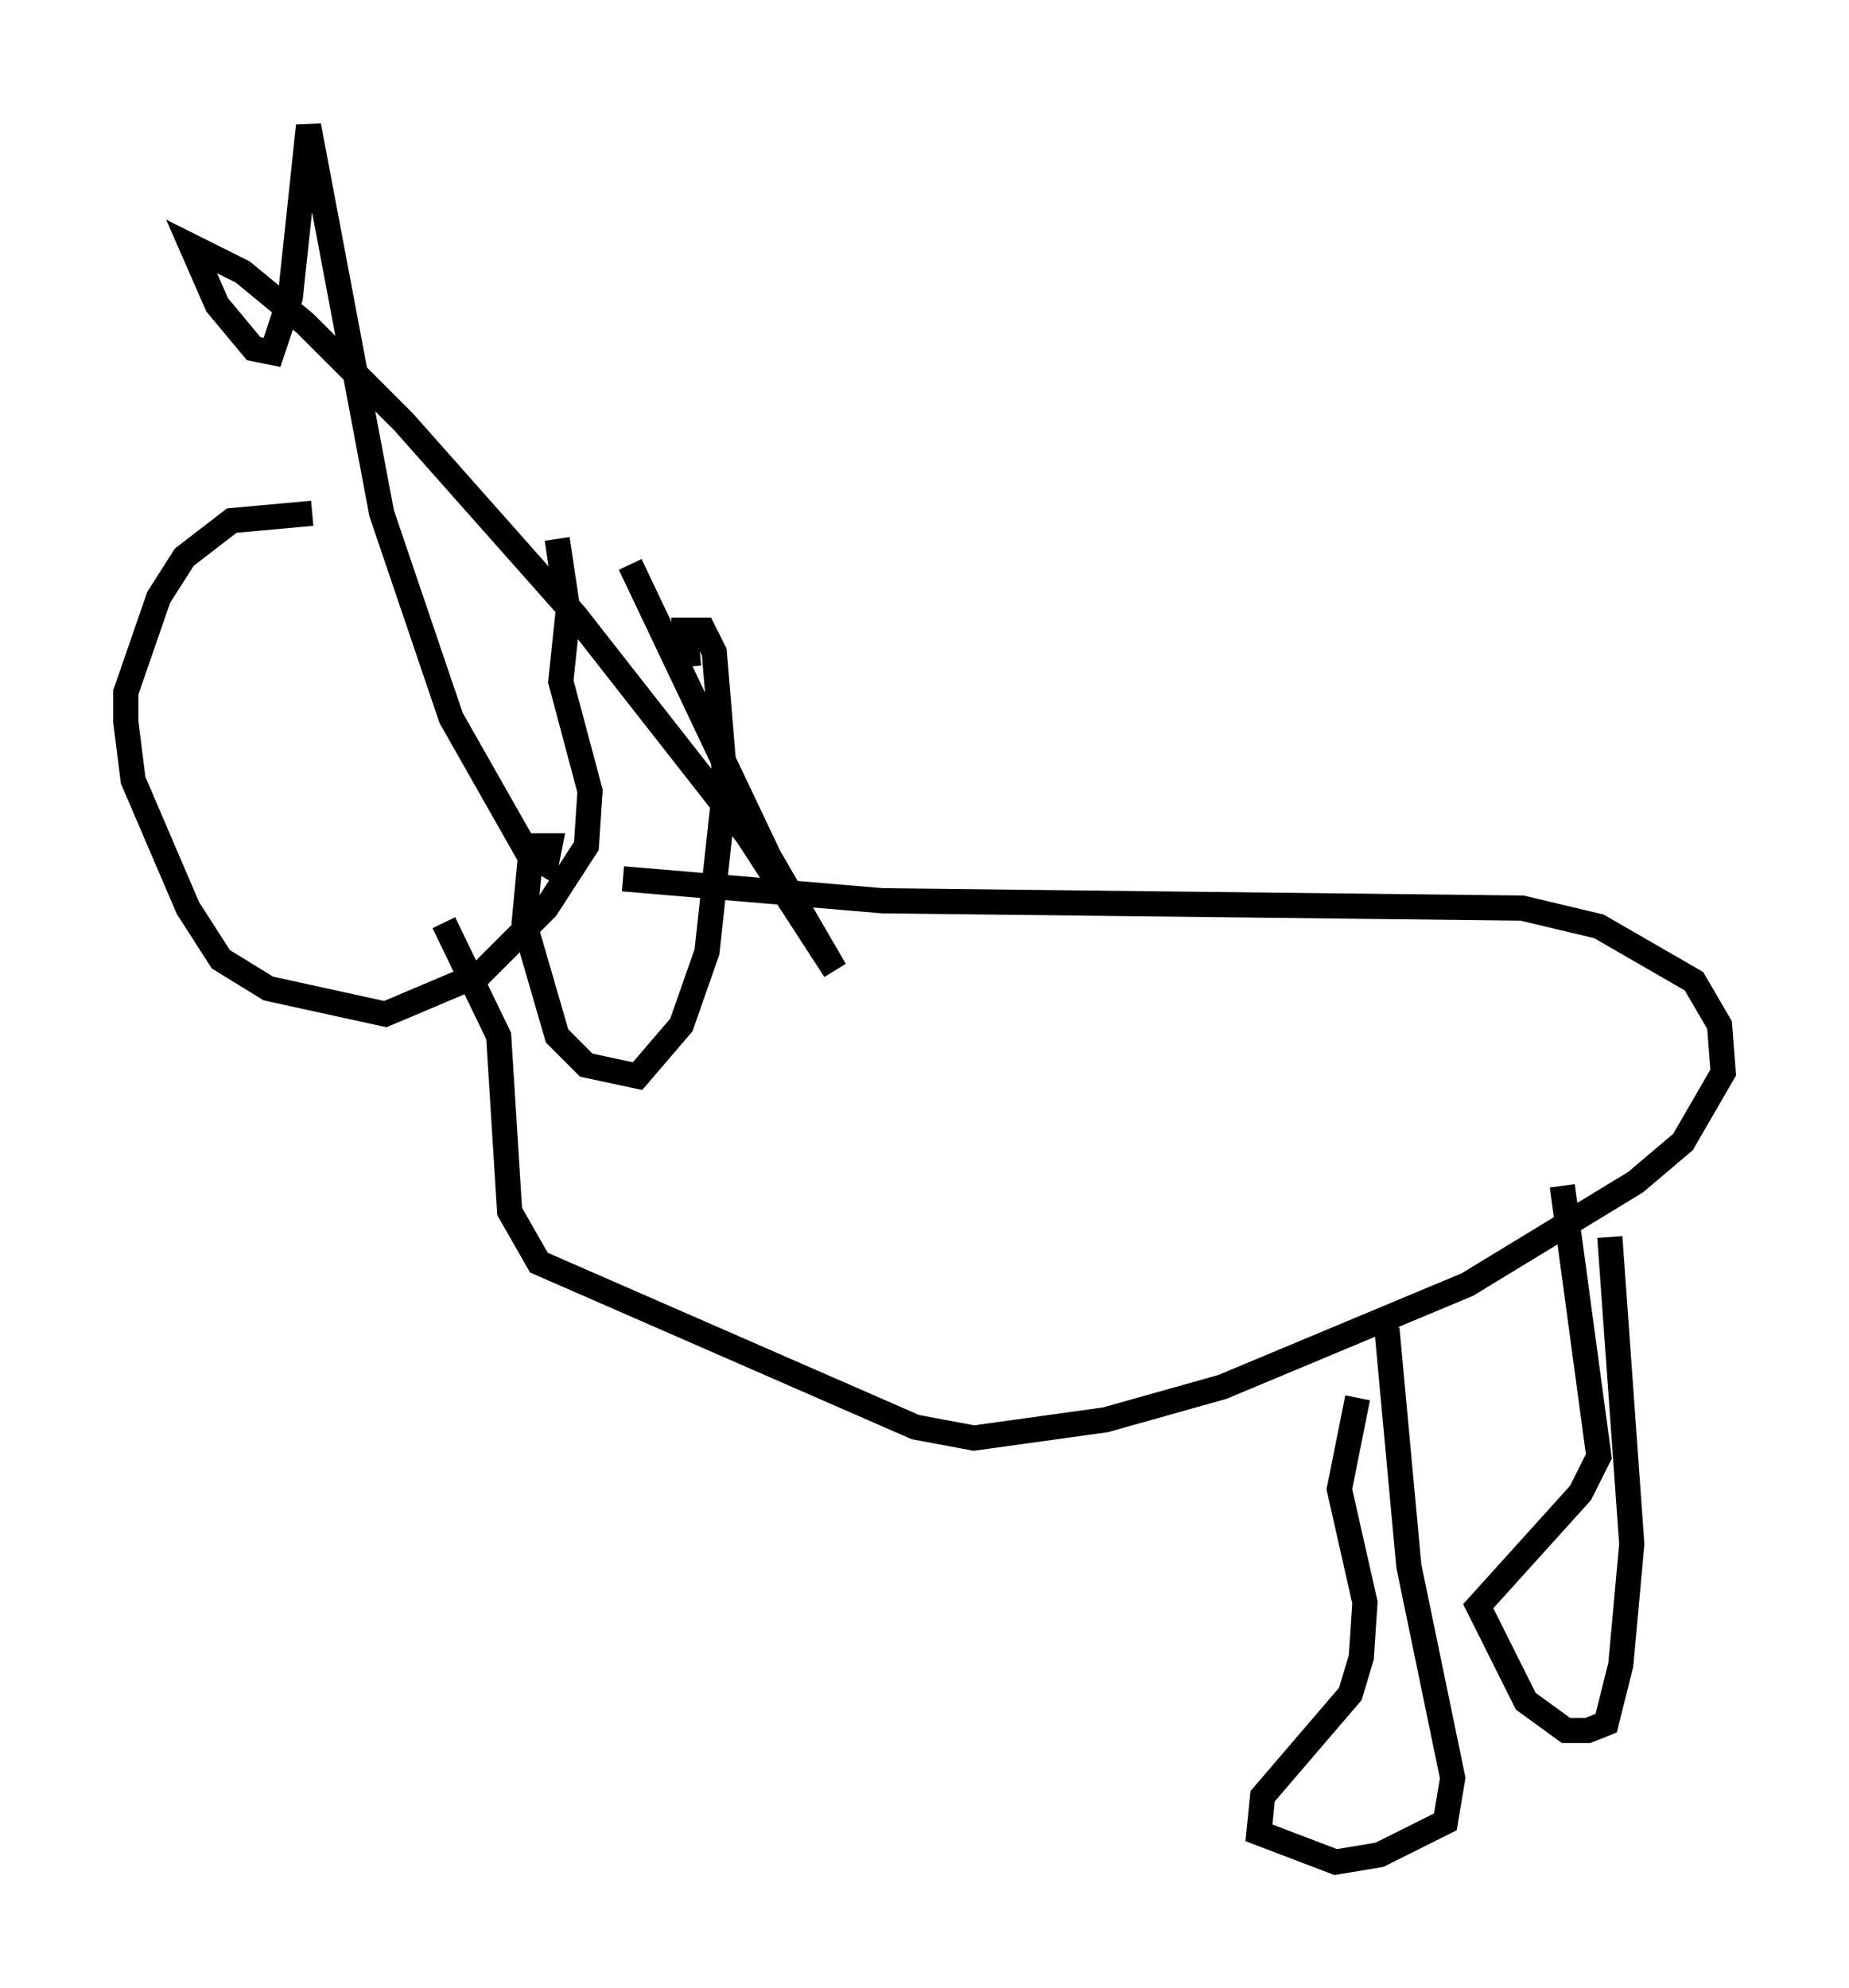 <?xml version="1.0" encoding="utf-8" ?>
<svg baseProfile="full" height="78.994" version="1.1" width="73.475" xmlns="http://www.w3.org/2000/svg" xmlns:ev="http://www.w3.org/2001/xml-events" xmlns:xlink="http://www.w3.org/1999/xlink"><defs /><rect fill="white" height="78.994" width="73.475" x="0" y="0" /><path d="M25.48, 21.123 m-13.073, -0.726 l-3.196, 0.291 -1.888, 1.453 l-1.017, 1.598 -1.307, 3.777 l0.0, 1.162 0.291, 2.324 l2.179, 5.084 1.307, 2.034 l1.888, 1.162 4.648, 1.017 l3.777, -1.598 2.615, -2.615 l1.598, -2.469 0.145, -2.179 l-1.162, -4.358 0.291, -2.76 l-0.436, -2.905 m2.615, 13.508 l10.313, 0.872 25.419, 0.291 l3.05, 0.726 3.777, 2.179 l1.017, 1.743 0.145, 1.888 l-1.598, 2.76 -1.888, 1.598 l-6.682, 4.067 -9.732, 4.067 l-4.648, 1.307 -5.229, 0.726 l-2.324, -0.436 -14.961, -6.536 l-1.162, -2.034 -0.436, -6.972 l-2.179, -4.503 m37.475, 16.123 l0.872, 9.441 1.743, 8.425 l-0.291, 1.743 -2.615, 1.307 l-1.743, 0.291 -3.05, -1.162 l0.145, -1.453 3.486, -4.067 l0.436, -1.453 0.145, -2.179 l-1.017, -4.503 0.726, -3.631 m10.022, -6.391 l0.872, 12.201 -0.436, 4.793 l-0.581, 2.324 -0.726, 0.291 l-0.872, 0.0 -1.598, -1.162 l-1.888, -3.777 4.067, -4.503 l0.726, -1.453 -1.453, -10.749 m-37.039, -24.693 l5.52, 11.62 2.615, 4.503 l-3.486, -5.374 -6.827, -8.715 l-6.827, -7.698 -3.922, -3.922 l-2.469, -2.034 -2.034, -1.017 l1.017, 2.324 1.453, 1.743 l0.726, 0.145 0.726, -2.179 l0.726, -6.827 2.905, 15.397 l2.76, 8.134 3.05, 5.374 l0.726, 0.436 0.145, -0.726 l-0.726, 0.0 -0.291, 3.05 l1.307, 4.503 1.162, 1.162 l2.034, 0.436 1.743, -2.034 l1.017, -2.905 0.726, -6.682 l-0.436, -5.229 -0.436, -0.872 l-0.726, 0.0 0.145, 1.453 " fill="none" stroke="black" stroke-width="1" /></svg>